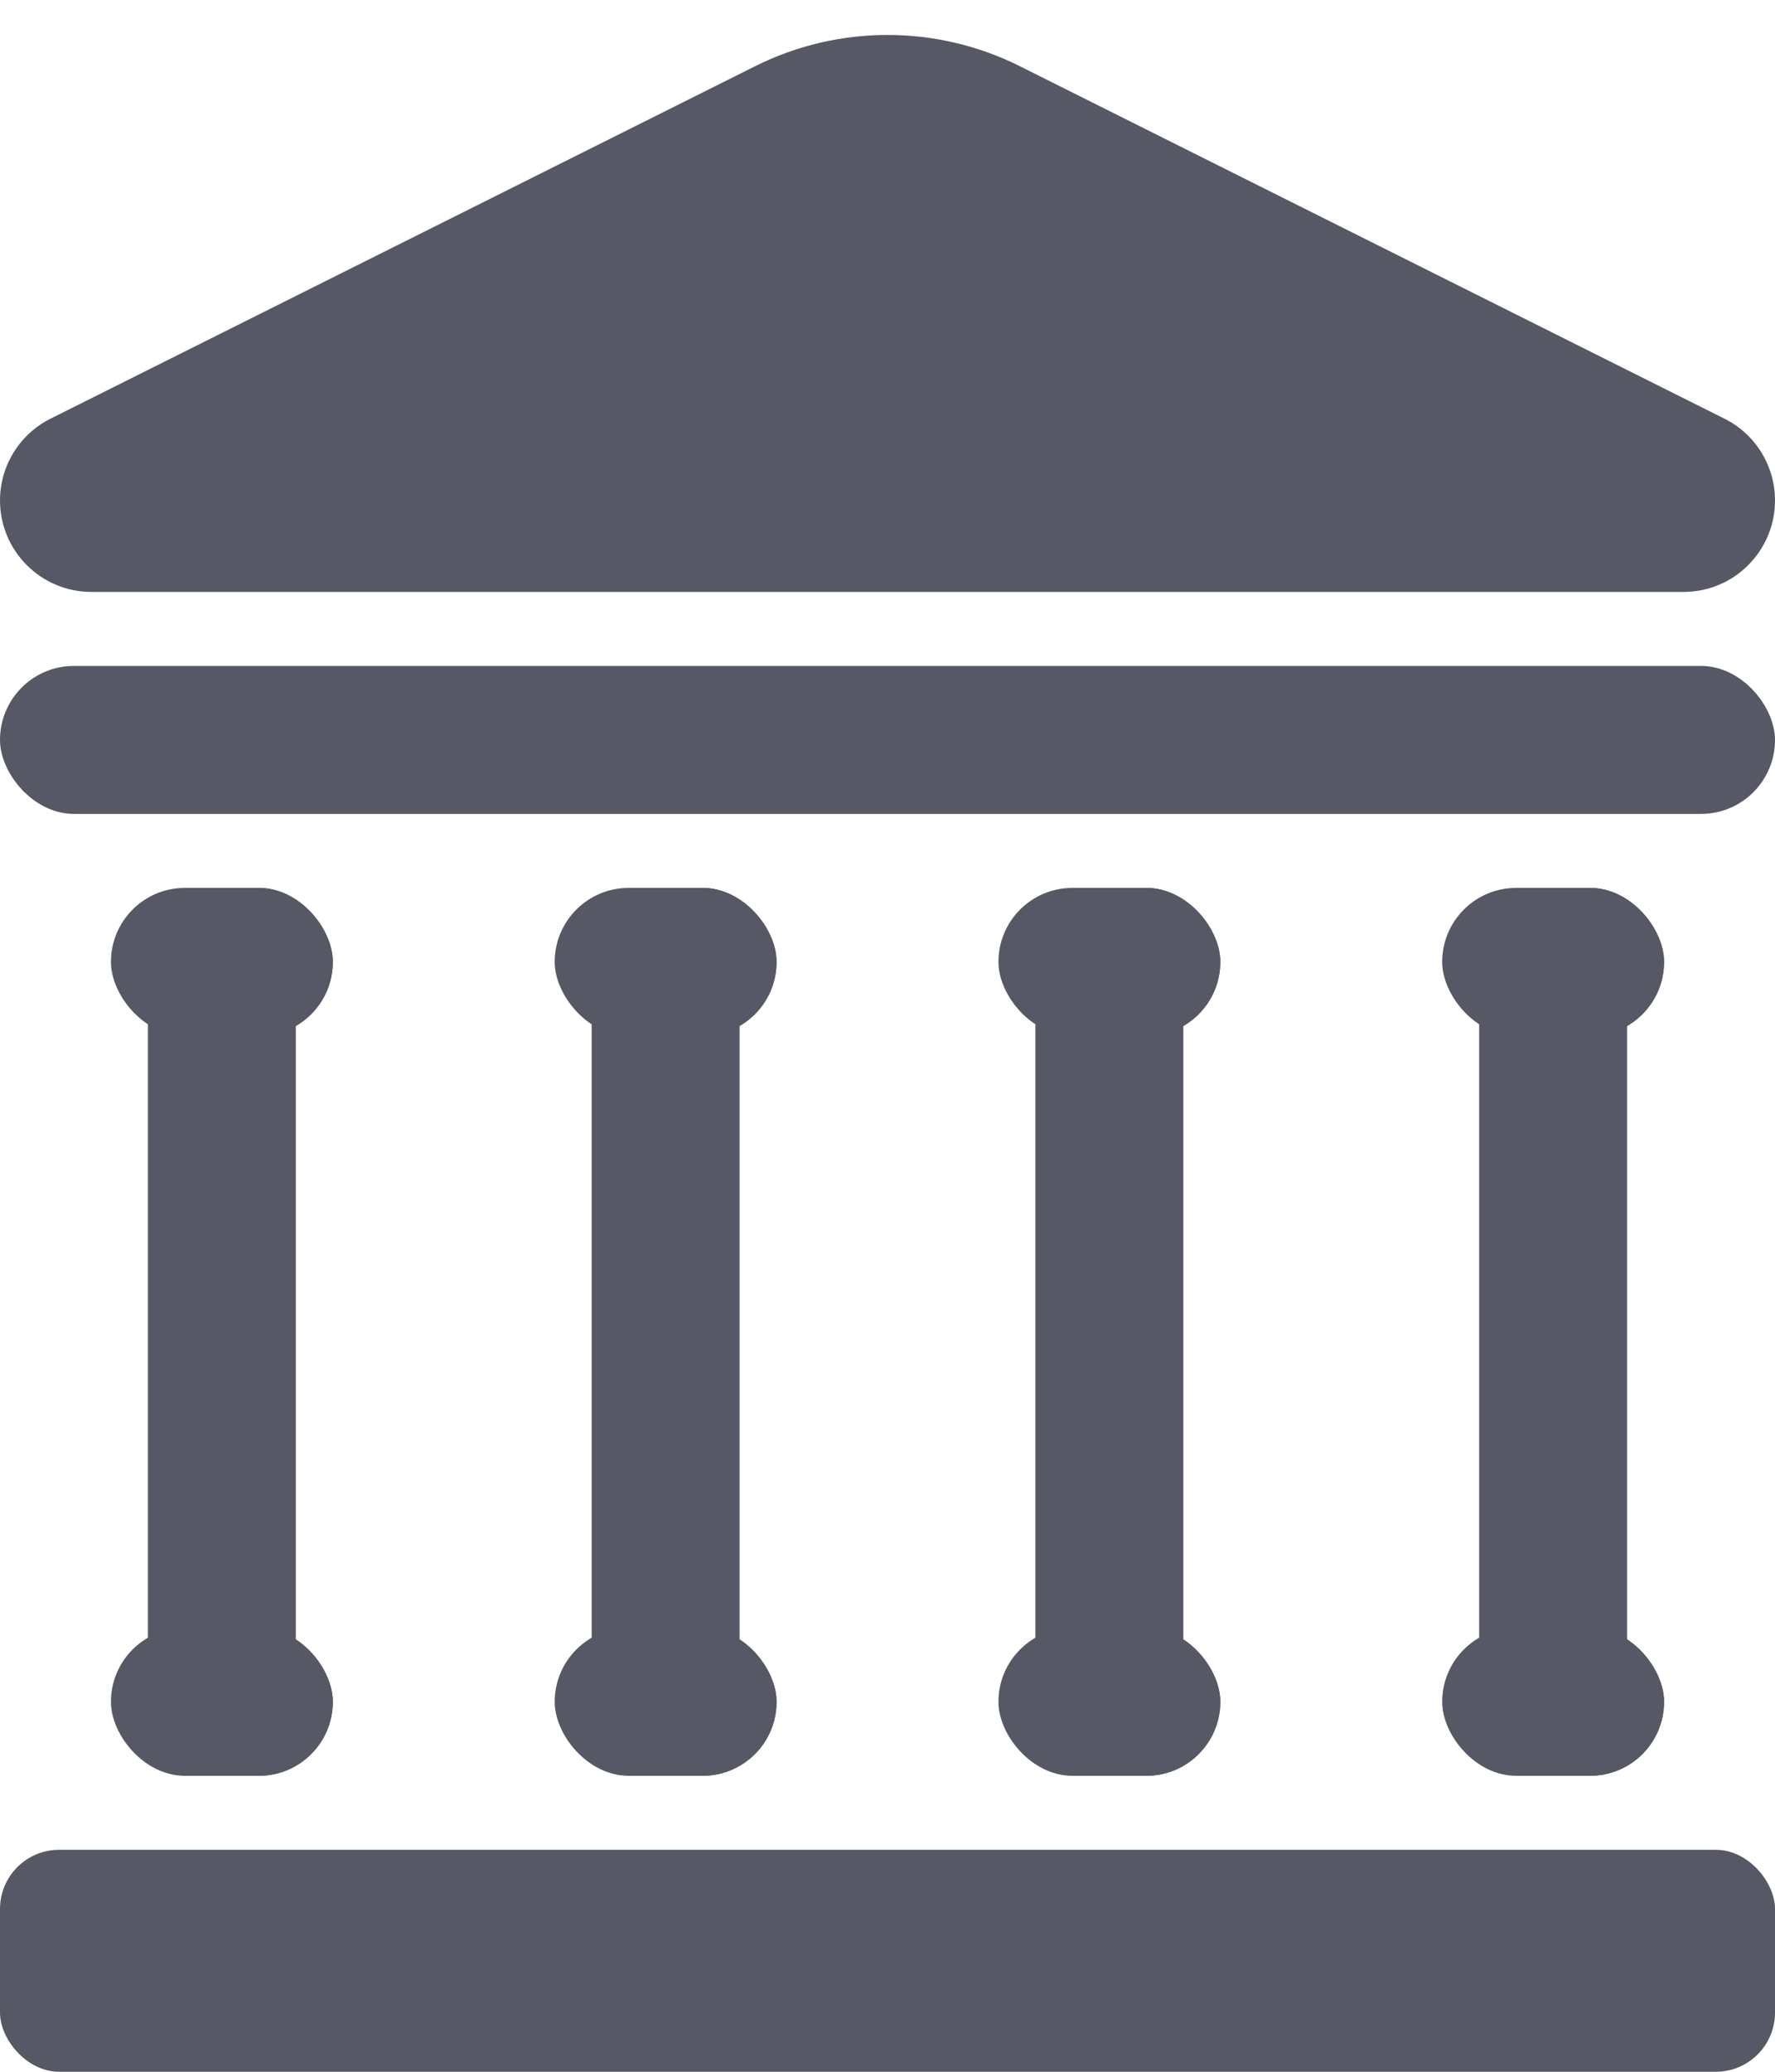 <svg width="12" height="14" viewBox="0 0 12 14" fill="none" xmlns="http://www.w3.org/2000/svg">
  <path d="M0 3.382C0 3.148 0.132 2.934 0.342 2.829L5.106 0.447C5.669 0.166 6.331 0.166 6.894 0.447L11.658 2.829C11.868 2.934 12 3.148 12 3.382C12 3.723 11.723 4 11.382 4H0.618C0.277 4 0 3.723 0 3.382Z" fill="#565865"/>
  <rect y="4.5" width="12" height="1" rx="0.5" fill="#565865"/>
  <rect y="12.5" width="12" height="1.5" rx="0.4" fill="#565865"/>
  <rect x="1" y="6" width="1" height="6" rx="0.5" fill="#565865"/>
  <rect x="1" y="6" width="1.25" height="1" rx="0.5" fill="#565865"/>
  <rect x="1" y="11" width="1.25" height="1" rx="0.5" fill="#565865"/>
  <rect x="0.75" y="6" width="1.5" height="1" rx="0.5" fill="#565865"/>
  <rect x="0.75" y="11" width="1.5" height="1" rx="0.5" fill="#565865"/>
  <rect x="4" y="6" width="1" height="6" rx="0.5" fill="#565865"/>
  <rect x="4" y="6" width="1.25" height="1" rx="0.5" fill="#565865"/>
  <rect x="4" y="11" width="1.25" height="1" rx="0.5" fill="#565865"/>
  <rect x="3.75" y="6" width="1.5" height="1" rx="0.5" fill="#565865"/>
  <rect x="3.75" y="11" width="1.5" height="1" rx="0.5" fill="#565865"/>
  <rect x="7" y="6" width="1" height="6" rx="0.5" fill="#565865"/>
  <rect x="7" y="6" width="1.25" height="1" rx="0.5" fill="#565865"/>
  <rect x="7" y="11" width="1.25" height="1" rx="0.5" fill="#565865"/>
  <rect x="6.75" y="6" width="1.5" height="1" rx="0.5" fill="#565865"/>
  <rect x="6.75" y="11" width="1.5" height="1" rx="0.5" fill="#565865"/>
  <rect x="10" y="6" width="1" height="6" rx="0.5" fill="#565865"/>
  <rect x="10" y="6" width="1.25" height="1" rx="0.5" fill="#565865"/>
  <rect x="10" y="11" width="1.25" height="1" rx="0.5" fill="#565865"/>
  <rect x="9.75" y="6" width="1.5" height="1" rx="0.5" fill="#565865"/>
  <rect x="9.75" y="11" width="1.5" height="1" rx="0.5" fill="#565865"/>
</svg>